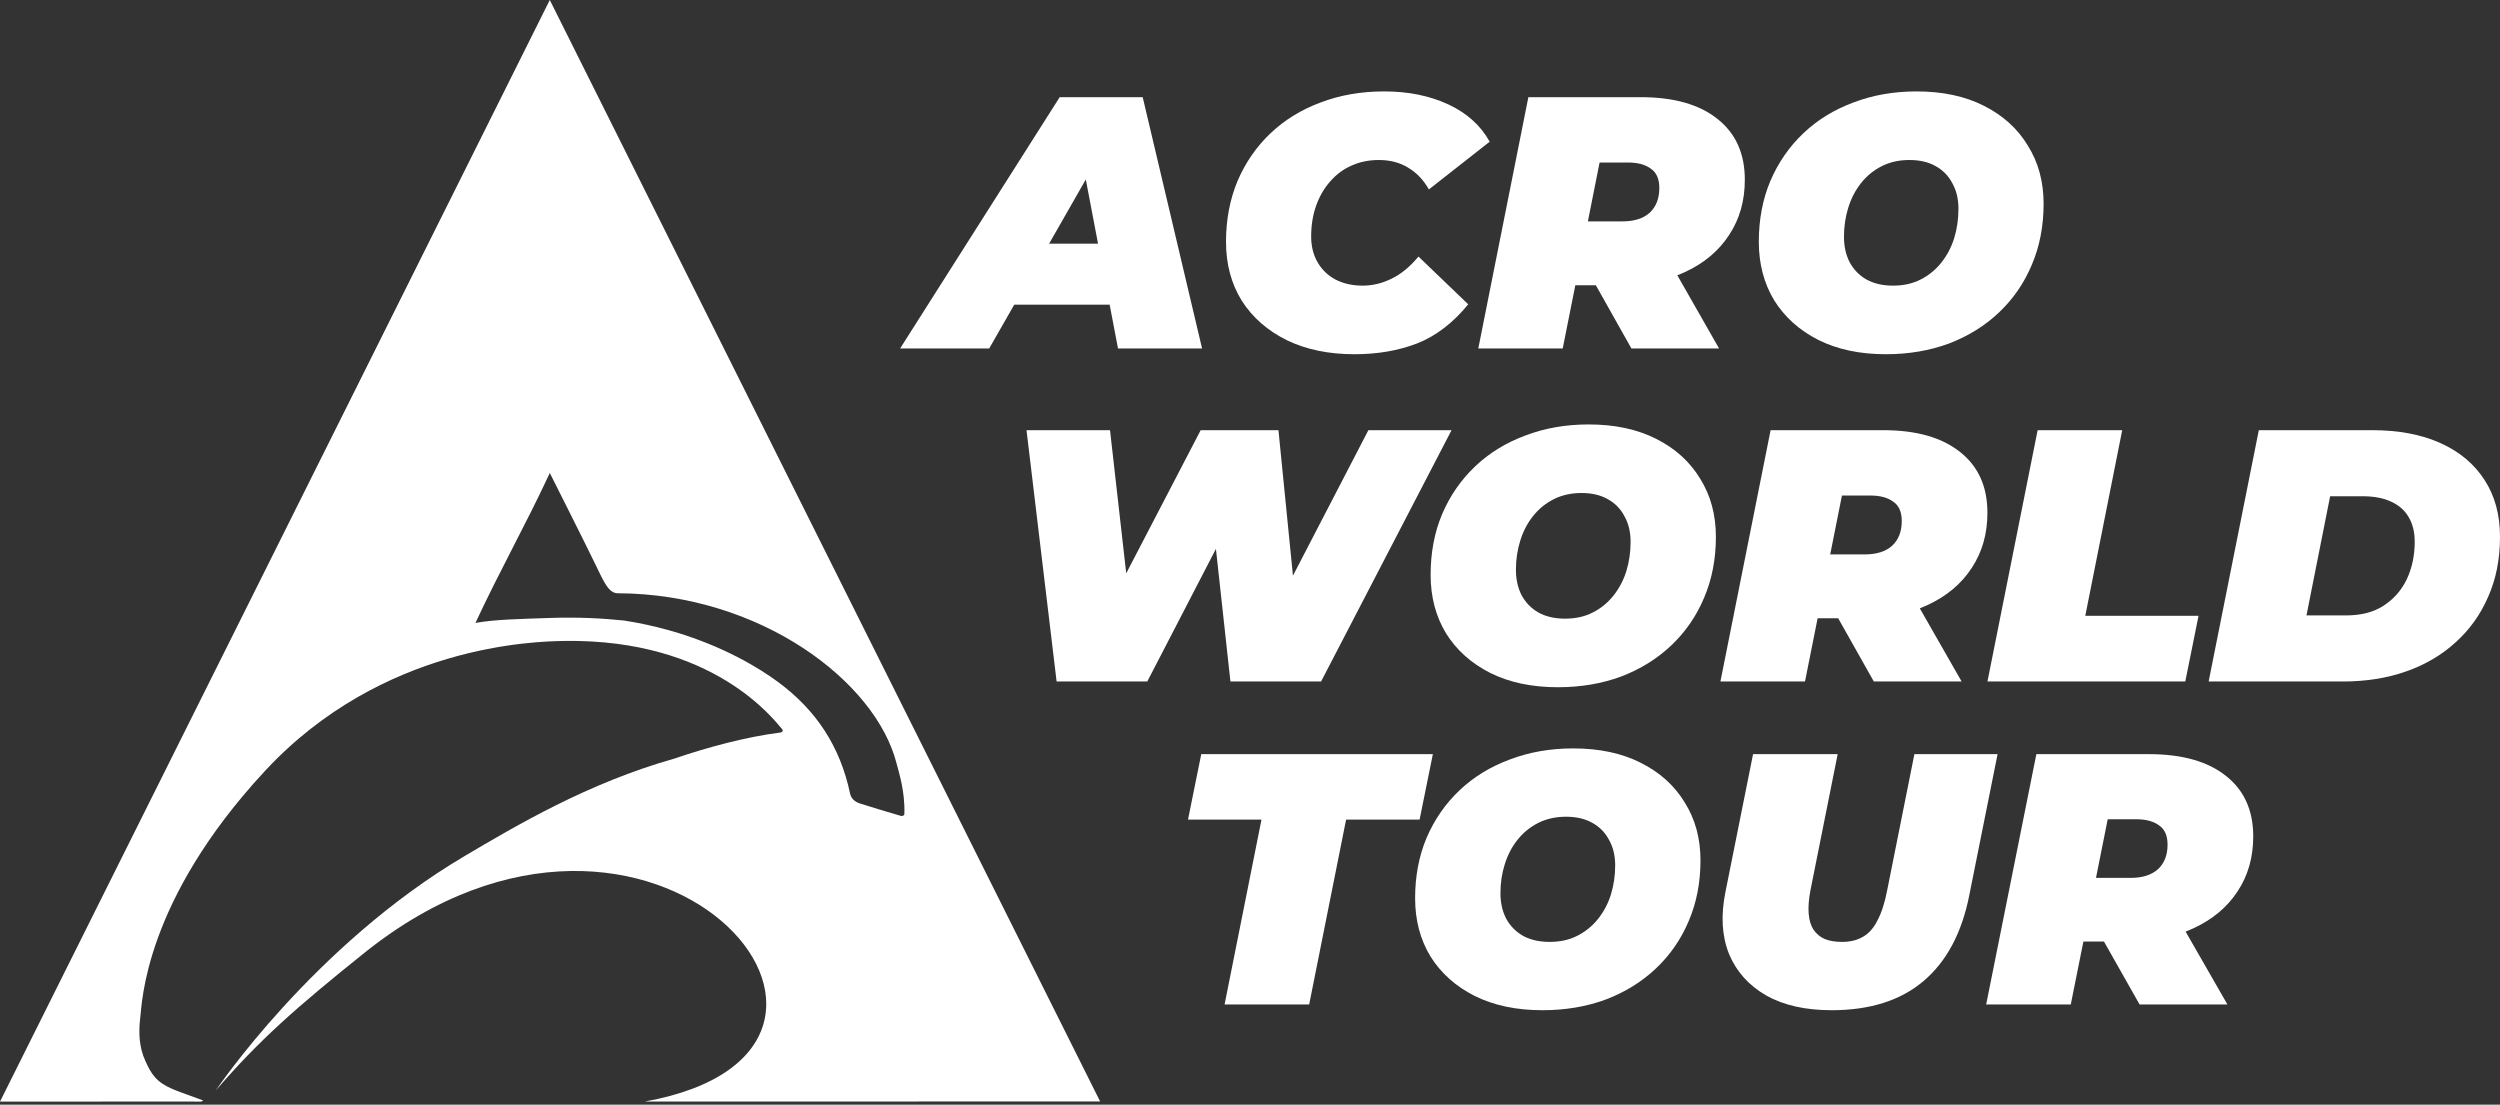 <svg width="129" height="57" viewBox="0 0 129 57" fill="none" xmlns="http://www.w3.org/2000/svg">
<rect x="0" y="0" width="129" height="57" fill="#333333" stroke="none"/>
<path d="M46.446 17.981L54.68 5.014H58.963L62.027 17.981H57.689L55.603 7.033H57.301L51.043 17.981H46.446ZM50.249 15.721L51.984 12.572H57.929L58.409 15.721H50.249Z" fill="white"/>
<path d="M69.89 18.278C68.561 18.278 67.397 18.037 66.401 17.555C65.404 17.061 64.628 16.382 64.075 15.517C63.533 14.641 63.262 13.628 63.262 12.479C63.262 11.343 63.459 10.3 63.853 9.349C64.259 8.398 64.825 7.576 65.551 6.885C66.278 6.193 67.139 5.662 68.136 5.291C69.133 4.909 70.228 4.717 71.422 4.717C72.665 4.717 73.766 4.939 74.726 5.384C75.686 5.829 76.4 6.471 76.868 7.311L73.73 9.775C73.459 9.293 73.108 8.922 72.677 8.663C72.246 8.391 71.736 8.256 71.145 8.256C70.628 8.256 70.154 8.354 69.724 8.552C69.305 8.737 68.942 9.009 68.634 9.367C68.327 9.713 68.087 10.127 67.914 10.608C67.742 11.09 67.656 11.621 67.656 12.201C67.656 12.708 67.767 13.152 67.988 13.535C68.21 13.918 68.517 14.214 68.911 14.424C69.317 14.634 69.785 14.739 70.314 14.739C70.819 14.739 71.311 14.622 71.791 14.387C72.284 14.153 72.751 13.77 73.194 13.239L75.76 15.703C74.973 16.666 74.093 17.339 73.12 17.722C72.16 18.092 71.084 18.278 69.89 18.278Z" fill="white"/>
<path d="M76.28 17.981L78.864 5.014H84.661C86.372 5.014 87.695 5.39 88.63 6.144C89.565 6.885 90.033 7.928 90.033 9.274C90.033 10.361 89.762 11.312 89.221 12.127C88.692 12.942 87.935 13.579 86.95 14.035C85.978 14.492 84.827 14.721 83.498 14.721H79.326L81.652 12.887L80.636 17.981H76.28ZM84.181 17.981L81.523 13.257H86.009L88.704 17.981H84.181ZM81.541 13.405L80.009 11.423H83.719C84.323 11.423 84.79 11.275 85.123 10.979C85.455 10.67 85.621 10.244 85.621 9.7C85.621 9.231 85.473 8.898 85.178 8.7C84.895 8.49 84.501 8.385 83.996 8.385H80.618L82.944 6.347L81.541 13.405Z" fill="white"/>
<path d="M97.309 18.278C95.967 18.278 94.804 18.031 93.82 17.537C92.847 17.043 92.091 16.363 91.549 15.499C91.02 14.622 90.755 13.616 90.755 12.479C90.755 11.331 90.952 10.287 91.346 9.349C91.752 8.398 92.318 7.576 93.044 6.885C93.77 6.193 94.632 5.662 95.629 5.291C96.626 4.909 97.715 4.717 98.897 4.717C100.238 4.717 101.395 4.964 102.367 5.458C103.352 5.952 104.109 6.638 104.638 7.515C105.179 8.379 105.45 9.379 105.45 10.516C105.45 11.664 105.247 12.714 104.841 13.665C104.447 14.604 103.887 15.419 103.161 16.11C102.435 16.802 101.573 17.339 100.576 17.722C99.579 18.092 98.49 18.278 97.309 18.278ZM97.678 14.739C98.22 14.739 98.693 14.634 99.1 14.424C99.518 14.214 99.875 13.924 100.17 13.554C100.466 13.183 100.687 12.763 100.835 12.294C100.983 11.812 101.056 11.306 101.056 10.775C101.056 10.269 100.952 9.83 100.743 9.46C100.546 9.077 100.256 8.78 99.875 8.57C99.506 8.36 99.056 8.256 98.527 8.256C97.998 8.256 97.524 8.36 97.106 8.57C96.687 8.78 96.33 9.071 96.035 9.441C95.74 9.812 95.518 10.238 95.37 10.719C95.223 11.189 95.149 11.689 95.149 12.22C95.149 12.714 95.247 13.152 95.444 13.535C95.653 13.918 95.943 14.214 96.312 14.424C96.694 14.634 97.149 14.739 97.678 14.739Z" fill="white"/>
<path d="M54.521 35.165L52.968 22.197H57.277L58.516 33.146H56.26L61.955 22.197H65.968L67.059 33.146H64.932L70.609 22.197H74.9L68.168 35.165H63.49L62.51 26.199H63.841L59.2 35.165H54.521Z" fill="white"/>
<path d="M80.385 35.461C79.041 35.461 77.876 35.214 76.89 34.72C75.916 34.226 75.158 33.547 74.616 32.682C74.085 31.806 73.82 30.799 73.82 29.663C73.82 28.514 74.018 27.471 74.412 26.532C74.819 25.581 75.386 24.76 76.114 24.068C76.841 23.377 77.704 22.846 78.702 22.475C79.701 22.092 80.792 21.901 81.975 21.901C83.319 21.901 84.478 22.148 85.452 22.642C86.438 23.136 87.196 23.821 87.727 24.698C88.269 25.563 88.54 26.563 88.54 27.699C88.54 28.848 88.337 29.898 87.93 30.849C87.535 31.787 86.975 32.602 86.247 33.294C85.52 33.985 84.657 34.523 83.658 34.906C82.66 35.276 81.569 35.461 80.385 35.461ZM80.755 31.923C81.297 31.923 81.772 31.818 82.179 31.608C82.598 31.398 82.956 31.108 83.251 30.737C83.547 30.367 83.769 29.947 83.917 29.478C84.065 28.996 84.139 28.49 84.139 27.959C84.139 27.452 84.034 27.014 83.825 26.643C83.627 26.26 83.338 25.964 82.956 25.754C82.586 25.544 82.136 25.439 81.606 25.439C81.076 25.439 80.601 25.544 80.182 25.754C79.763 25.964 79.405 26.254 79.109 26.625C78.813 26.995 78.591 27.421 78.444 27.903C78.296 28.372 78.222 28.872 78.222 29.404C78.222 29.898 78.32 30.336 78.517 30.719C78.727 31.102 79.017 31.398 79.387 31.608C79.769 31.818 80.225 31.923 80.755 31.923Z" fill="white"/>
<path d="M88.774 35.165L91.363 22.197H97.17C98.883 22.197 100.208 22.574 101.145 23.327C102.082 24.068 102.551 25.112 102.551 26.458C102.551 27.545 102.28 28.496 101.737 29.311C101.207 30.126 100.449 30.762 99.463 31.219C98.489 31.676 97.336 31.904 96.005 31.904H91.825L94.155 30.07L93.138 35.165H88.774ZM96.689 35.165L94.026 30.441H98.519L101.219 35.165H96.689ZM94.044 30.589L92.51 28.607H96.227C96.831 28.607 97.299 28.459 97.632 28.162C97.965 27.854 98.131 27.427 98.131 26.884C98.131 26.415 97.983 26.081 97.687 25.884C97.404 25.674 97.009 25.569 96.504 25.569H93.12L95.45 23.531L94.044 30.589Z" fill="white"/>
<path d="M102.553 35.165L105.142 22.197H109.506L107.601 31.775H113.445L112.761 35.165H102.553Z" fill="white"/>
<path d="M113.966 35.165L116.555 22.197H122.398C123.767 22.197 124.944 22.419 125.93 22.864C126.917 23.309 127.675 23.945 128.205 24.772C128.735 25.587 129 26.563 129 27.699C129 28.848 128.797 29.879 128.39 30.793C127.995 31.707 127.434 32.491 126.707 33.146C125.992 33.8 125.141 34.3 124.155 34.646C123.169 34.992 122.084 35.165 120.901 35.165H113.966ZM119.014 31.756H121.048C121.825 31.756 122.472 31.59 122.99 31.256C123.52 30.91 123.921 30.453 124.192 29.885C124.463 29.305 124.599 28.663 124.599 27.959C124.599 27.452 124.494 27.026 124.285 26.68C124.087 26.334 123.785 26.069 123.378 25.884C122.984 25.698 122.491 25.606 121.899 25.606H120.235L119.014 31.756Z" fill="white"/>
<path d="M63.188 51.832L65.093 42.291H61.301L61.985 38.914H73.936L73.251 42.291H69.459L67.553 51.832H63.188Z" fill="white"/>
<path d="M79.587 52.127C78.243 52.127 77.078 51.881 76.091 51.389C75.117 50.897 74.358 50.22 73.816 49.359C73.285 48.486 73.02 47.483 73.02 46.351C73.02 45.207 73.218 44.167 73.612 43.232C74.019 42.285 74.587 41.467 75.314 40.778C76.042 40.089 76.905 39.56 77.904 39.191C78.903 38.809 79.994 38.618 81.178 38.618C82.522 38.618 83.682 38.864 84.656 39.357C85.643 39.849 86.401 40.532 86.931 41.405C87.474 42.266 87.745 43.263 87.745 44.395C87.745 45.539 87.542 46.585 87.135 47.532C86.74 48.467 86.179 49.279 85.451 49.968C84.724 50.657 83.861 51.192 82.862 51.574C81.863 51.943 80.771 52.127 79.587 52.127ZM79.957 48.602C80.5 48.602 80.975 48.498 81.382 48.289C81.801 48.08 82.159 47.79 82.455 47.421C82.751 47.052 82.973 46.634 83.121 46.166C83.269 45.687 83.343 45.182 83.343 44.653C83.343 44.149 83.238 43.712 83.028 43.343C82.831 42.961 82.541 42.666 82.159 42.457C81.789 42.248 81.339 42.143 80.808 42.143C80.278 42.143 79.803 42.248 79.384 42.457C78.965 42.666 78.607 42.955 78.311 43.324C78.015 43.694 77.793 44.118 77.645 44.598C77.497 45.065 77.423 45.563 77.423 46.093C77.423 46.585 77.522 47.022 77.719 47.403C77.929 47.784 78.219 48.08 78.588 48.289C78.971 48.498 79.427 48.602 79.957 48.602Z" fill="white"/>
<path d="M94.51 52.127C93.165 52.127 92.043 51.875 91.143 51.371C90.243 50.854 89.601 50.14 89.219 49.23C88.849 48.307 88.787 47.237 89.034 46.019L90.458 38.914H94.824L93.418 45.945C93.332 46.4 93.301 46.794 93.326 47.126C93.35 47.458 93.43 47.735 93.566 47.956C93.714 48.178 93.911 48.344 94.158 48.455C94.405 48.553 94.701 48.602 95.046 48.602C95.465 48.602 95.823 48.516 96.119 48.344C96.427 48.172 96.68 47.889 96.877 47.495C97.087 47.101 97.254 46.585 97.377 45.945L98.783 38.914H103.075L101.613 46.203C101.231 48.135 100.448 49.605 99.264 50.614C98.08 51.623 96.495 52.127 94.51 52.127Z" fill="white"/>
<path d="M102.486 51.832L105.076 38.914H110.884C112.599 38.914 113.924 39.289 114.862 40.039C115.799 40.778 116.267 41.817 116.267 43.158C116.267 44.241 115.996 45.188 115.454 46C114.923 46.812 114.165 47.446 113.178 47.901C112.204 48.356 111.051 48.584 109.719 48.584H105.538L107.869 46.757L106.852 51.832H102.486ZM110.403 51.832L107.74 47.126H112.235L114.936 51.832H110.403ZM107.758 47.274L106.223 45.299H109.941C110.545 45.299 111.014 45.151 111.347 44.856C111.68 44.548 111.846 44.124 111.846 43.583C111.846 43.115 111.698 42.783 111.402 42.586C111.119 42.377 110.724 42.273 110.218 42.273H106.833L109.164 40.242L107.758 47.274Z" fill="white"/>
<path d="M56.767 56.837L28.369 0L0 56.844L9.919 56.838C9.919 56.838 10.399 56.861 10.438 56.822L10.475 56.78L9.598 56.46C9.367 56.377 9.136 56.293 8.919 56.202C8.061 55.837 7.803 55.423 7.495 54.73C7.176 54.032 7.144 53.271 7.236 52.525C7.329 51.773 7.431 46.506 13.673 39.78C19.719 33.266 27.626 33.095 29.125 33.073C36.839 32.956 39.966 37.175 40.368 37.638C40.393 37.668 40.397 37.704 40.379 37.736C40.36 37.768 40.321 37.791 40.275 37.797C38.526 38.017 36.488 38.563 34.801 39.143C30.341 40.398 26.599 42.623 23.987 44.165C16.157 48.786 11.132 56.271 11.132 56.271C13.398 53.639 15.309 51.97 18.802 49.168C33.705 37.208 48.176 54.157 33.278 56.838L56.767 56.837ZM46.665 42.014C46.664 42.046 46.635 42.074 46.599 42.09C46.577 42.1 46.553 42.104 46.529 42.104C46.511 42.104 46.495 42.102 46.478 42.098C45.709 41.873 44.956 41.644 44.359 41.455C44.098 41.371 43.913 41.185 43.865 40.954C43.355 38.536 42.13 36.643 40.118 35.169C39.23 34.517 37.321 33.307 34.511 32.519C33.752 32.307 32.965 32.137 32.171 32.015L32.172 32.017C31.113 31.907 29.814 31.835 28.334 31.888C26.856 31.941 25.572 31.958 24.533 32.143C25.812 29.392 27.09 27.157 28.37 24.406C28.37 24.406 30.24 28.119 30.708 29.093C31.177 30.068 31.412 30.61 31.88 30.612C39.231 30.644 45.192 35.164 46.265 39.401C46.368 39.809 46.71 40.84 46.665 42.014Z" fill="white"/>
</svg>
